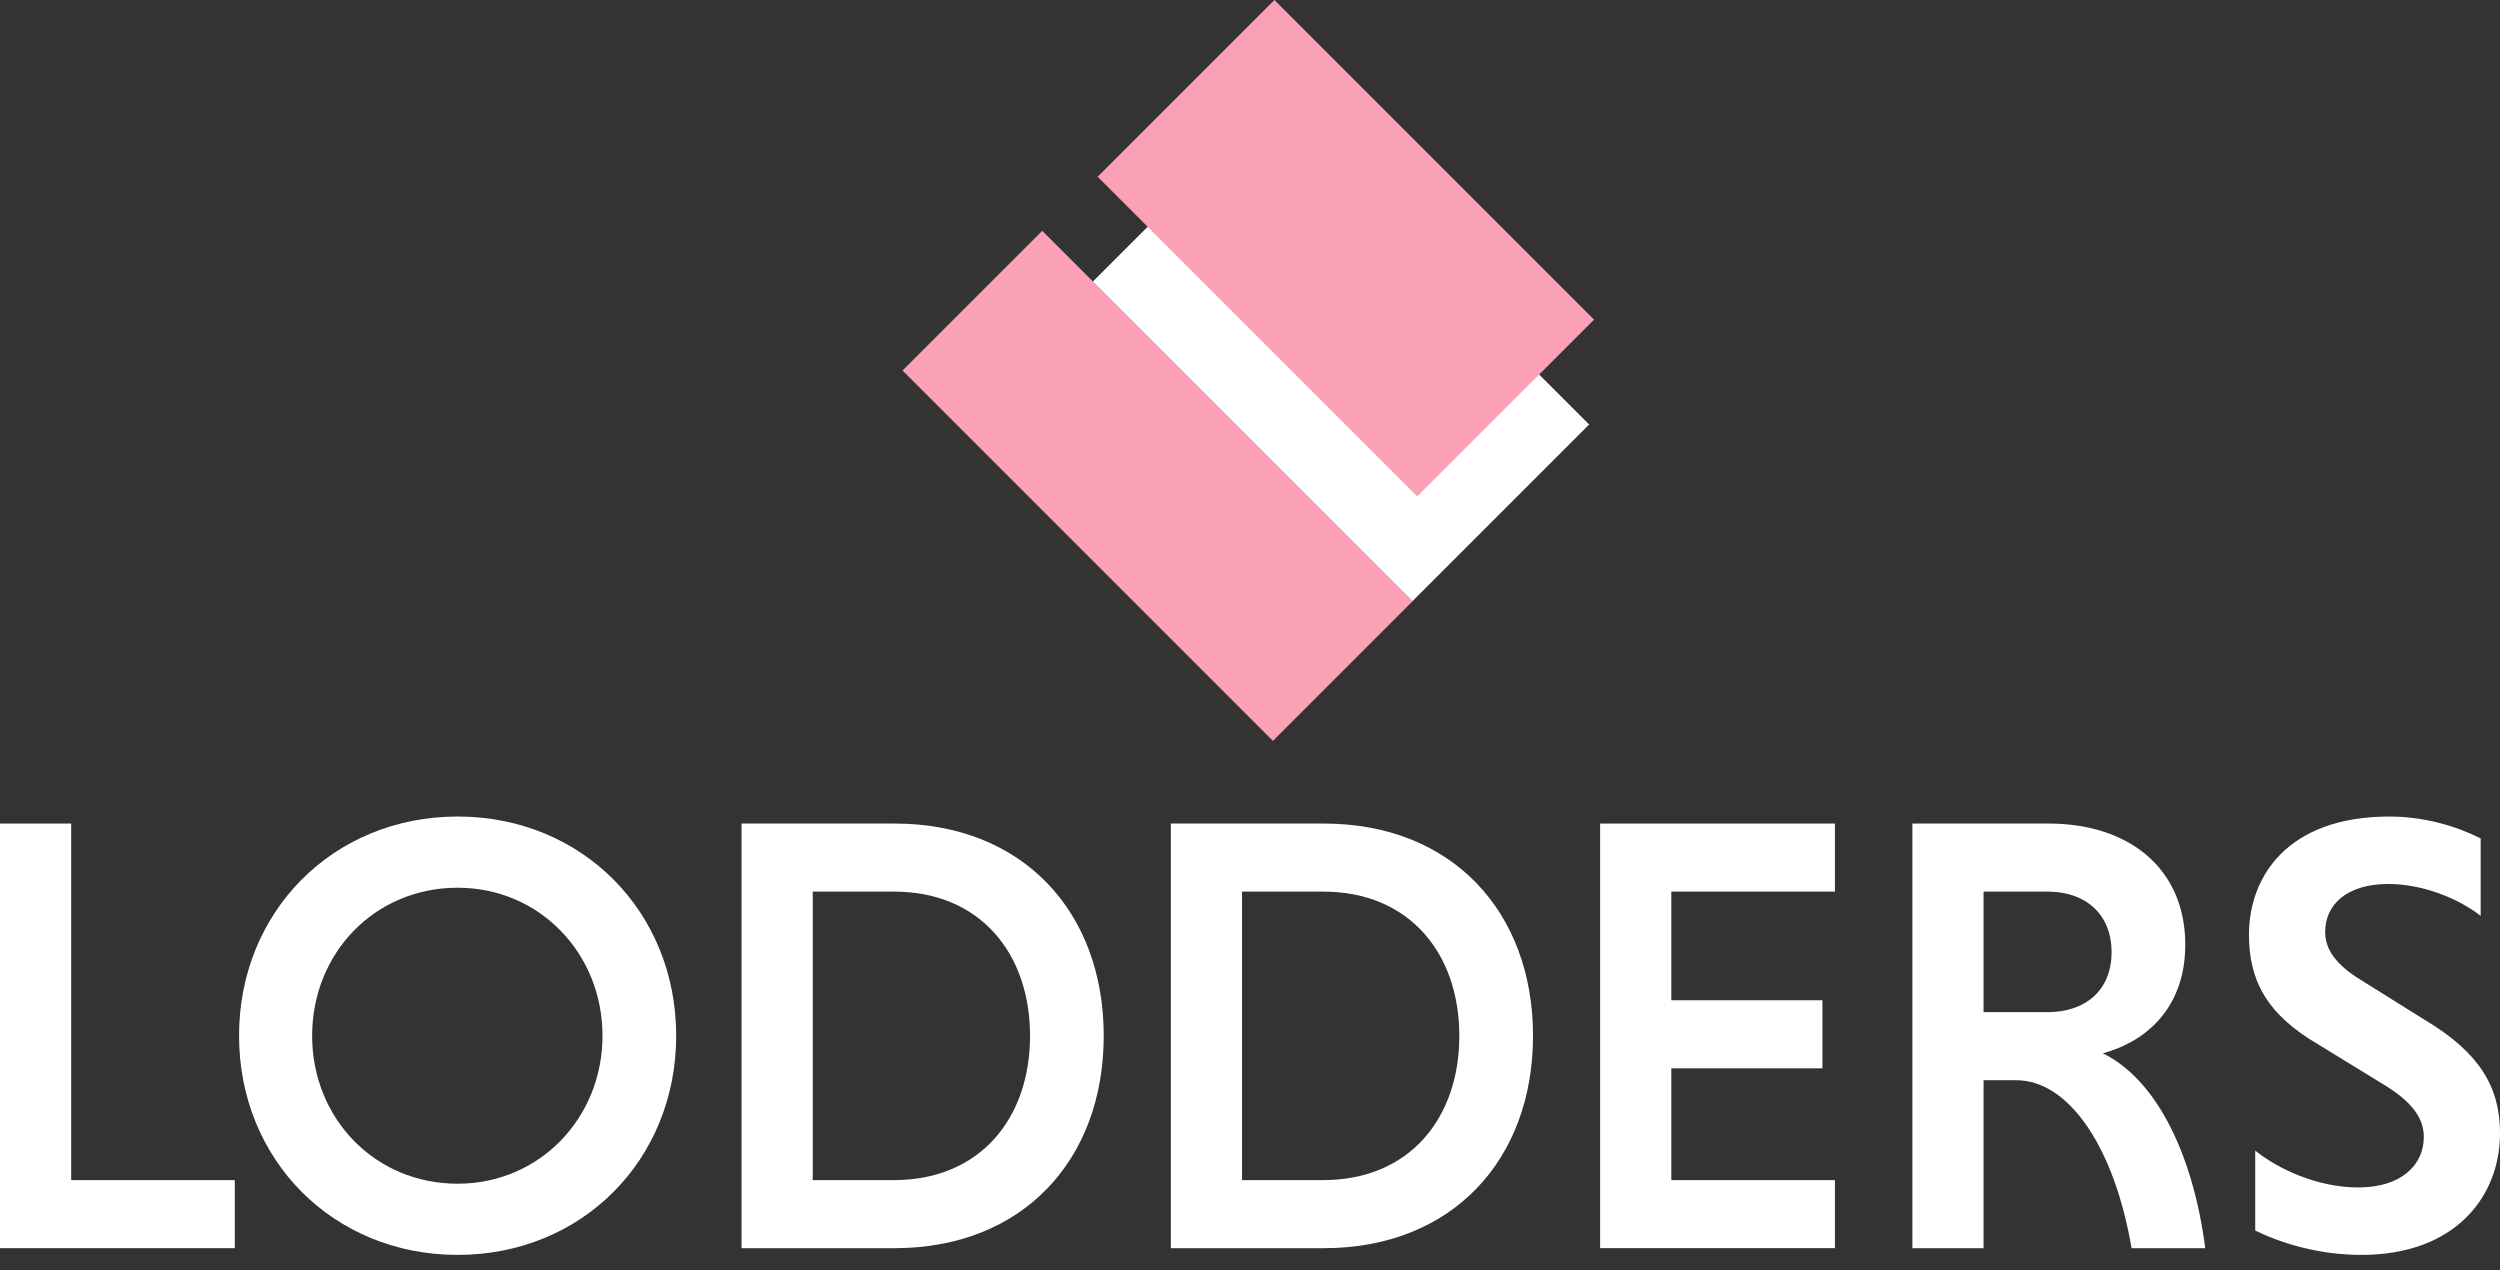 <svg width="122" height="62" viewBox="0 0 122 62" fill="none" xmlns="http://www.w3.org/2000/svg">
<rect x="0" y="0" width="122" height="62" fill="#333333" stroke="none"/>
<path d="M43.654 40.189H36.188V60.911H43.654C49.901 60.911 53.862 56.614 53.862 50.55C53.862 44.486 49.901 40.189 43.654 40.189ZM43.623 57.589H39.662V43.511H43.623C47.828 43.511 50.266 46.527 50.266 50.55C50.266 54.572 47.828 57.589 43.623 57.589Z" fill="white"/>
<path d="M102.618 51.403C104.843 50.794 106.641 49.087 106.641 46.101C106.641 42.383 103.898 40.189 99.967 40.189H93.324V60.911H96.798V52.714H98.383C101.003 52.714 103.197 56.066 104.02 60.911H107.616C107.007 56.218 105.178 52.652 102.618 51.403ZM99.937 49.392H96.798V43.511H99.937C101.735 43.511 103.045 44.577 103.045 46.466C103.045 48.356 101.735 49.392 99.937 49.392Z" fill="white"/>
<path d="M64.603 40.189H57.137V60.911H64.603C70.85 60.911 74.811 56.614 74.811 50.55C74.811 44.486 70.85 40.189 64.603 40.189ZM64.572 57.589H60.611V43.511H64.572C68.778 43.511 71.215 46.527 71.215 50.55C71.215 54.572 68.778 57.589 64.572 57.589Z" fill="white"/>
<path d="M22.332 39.847C16.268 39.847 11.666 44.479 11.666 50.543C11.666 56.607 16.268 61.239 22.332 61.239C28.396 61.239 32.998 56.607 32.998 50.543C32.998 44.479 28.396 39.847 22.332 39.847ZM22.332 57.765C18.279 57.765 15.232 54.565 15.232 50.543C15.232 46.52 18.279 43.321 22.332 43.321C26.324 43.321 29.402 46.52 29.402 50.543C29.402 54.565 26.324 57.765 22.332 57.765Z" fill="white"/>
<path d="M0 40.189V60.911H11.458V57.589H3.474V40.189H0Z" fill="white"/>
<path d="M89.544 60.91V57.589H81.56V52.135H88.934V48.813H81.56V43.511H89.544V40.189H78.086V60.91H89.544Z" fill="white"/>
<path d="M121.056 40.913C119.837 40.304 118.282 39.847 116.606 39.847C111.578 39.847 109.75 42.833 109.75 45.606C109.75 47.8 110.573 49.477 113.133 50.97L116.363 52.95C117.703 53.773 118.282 54.565 118.282 55.48C118.282 56.851 117.185 57.948 115.083 57.948C113.072 57.948 111.152 57.034 110.055 56.15V60.051C111.304 60.66 113.133 61.239 115.235 61.239C119.806 61.239 122 58.405 122 55.297C122 53.042 120.995 51.366 118.344 49.781L115.174 47.8C114.047 47.1 113.468 46.368 113.468 45.484C113.468 44.113 114.565 43.138 116.546 43.138C118.222 43.138 119.959 43.839 121.056 44.692V40.913Z" fill="white"/>
<path d="M61.953 5.118L53.328 13.743L68.926 29.341L77.551 20.716L61.953 5.118Z" fill="white"/>
<path d="M50.861 11.264L44.043 18.081L62.119 36.157L68.937 29.339L50.861 11.264Z" fill="#FAA1B5"/>
<path d="M62.191 0L53.566 8.625L69.165 24.224L77.79 15.599L62.191 0Z" fill="#FAA1B5"/>
</svg>
